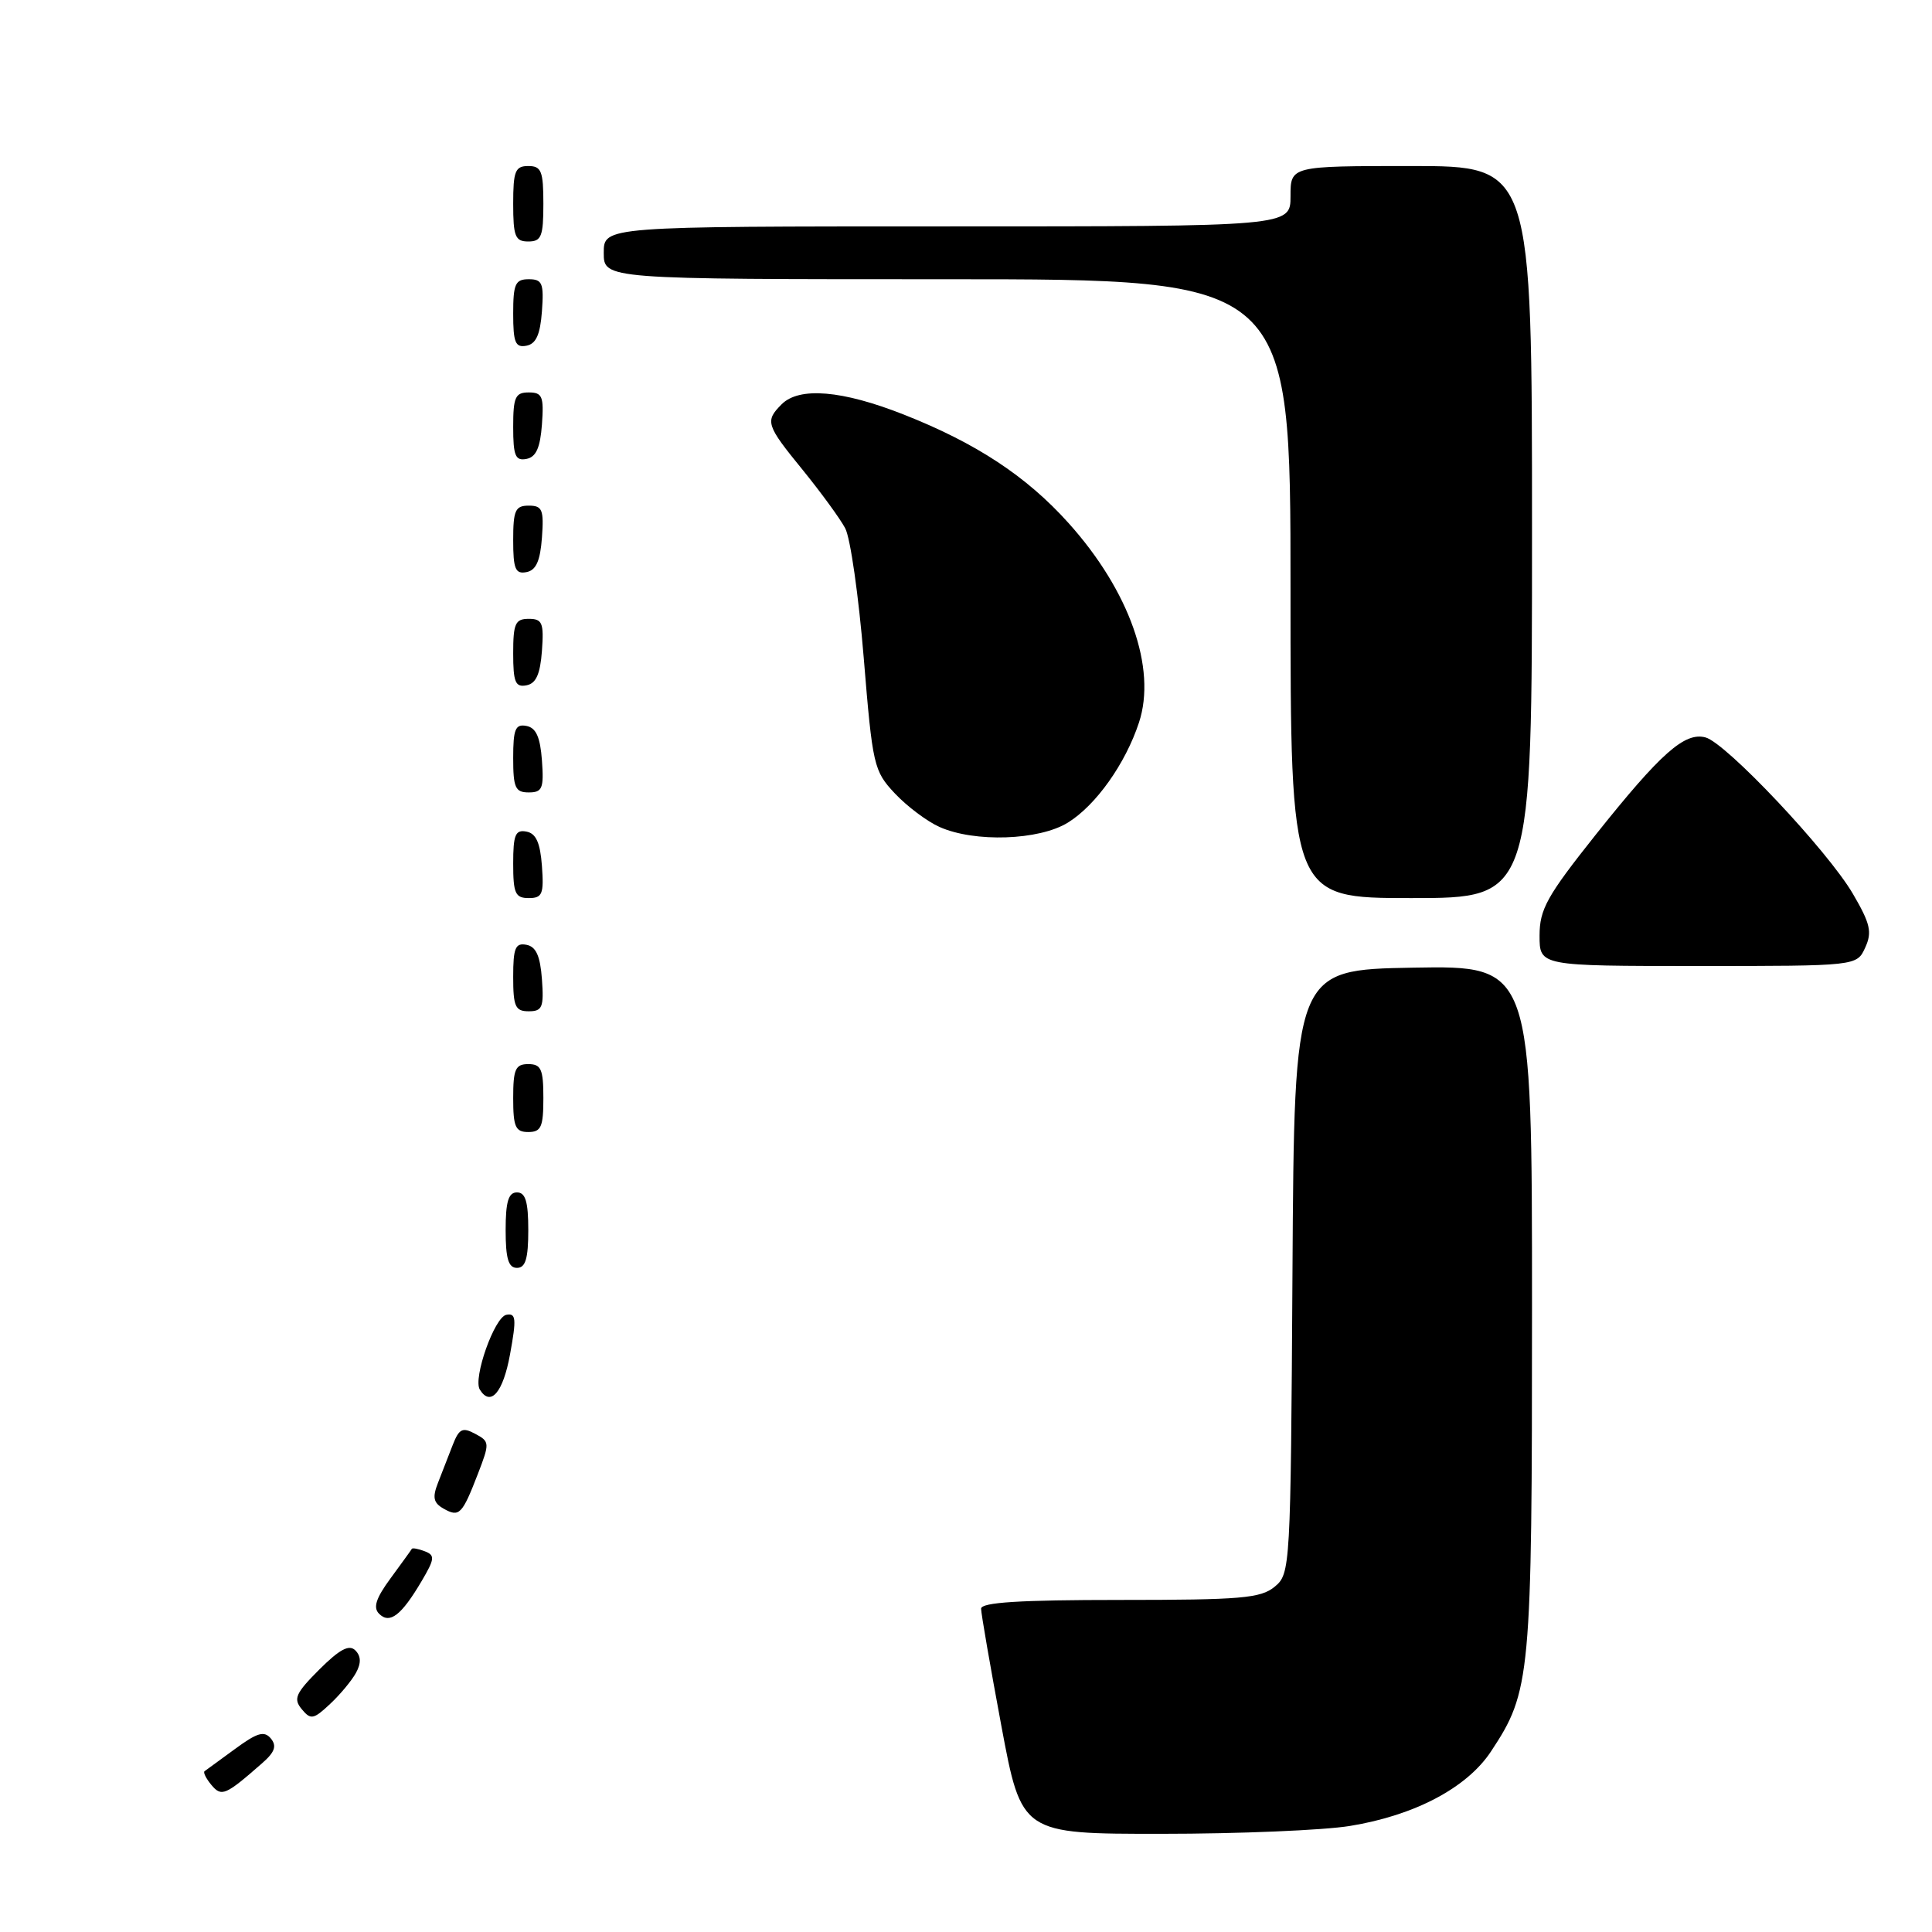 <?xml version="1.0" encoding="UTF-8" standalone="no"?>
<!DOCTYPE svg PUBLIC "-//W3C//DTD SVG 1.1//EN" "http://www.w3.org/Graphics/SVG/1.1/DTD/svg11.dtd" >
<svg xmlns="http://www.w3.org/2000/svg" xmlns:xlink="http://www.w3.org/1999/xlink" version="1.1" viewBox="0 0 256 256">
 <g >
 <path fill="currentColor"
d=" M 178.86 241.95 C 187.43 240.56 194.38 236.90 197.56 232.08 C 202.83 224.12 203.00 222.32 203.00 173.32 C 203.00 127.95 203.00 127.95 187.25 128.22 C 171.50 128.50 171.50 128.50 171.26 168.50 C 171.02 207.87 170.98 208.53 168.90 210.25 C 167.05 211.78 164.43 212.00 148.39 212.00 C 135.13 212.00 130.00 212.32 130.00 213.16 C 130.00 213.79 131.21 220.77 132.68 228.66 C 135.36 243.00 135.36 243.00 153.93 242.99 C 164.14 242.99 175.36 242.52 178.86 241.95 Z  M 34.74 233.63 C 36.42 232.16 36.70 231.35 35.89 230.36 C 35.01 229.31 34.09 229.58 31.15 231.74 C 29.14 233.21 27.32 234.54 27.11 234.69 C 26.89 234.83 27.29 235.64 27.99 236.49 C 29.35 238.13 29.85 237.92 34.74 233.63 Z  M 47.18 221.64 C 47.87 220.37 47.84 219.44 47.08 218.68 C 46.26 217.86 44.99 218.55 42.31 221.22 C 39.17 224.36 38.84 225.10 39.98 226.47 C 41.17 227.91 41.54 227.85 43.74 225.78 C 45.08 224.53 46.63 222.66 47.18 221.64 Z  M 55.87 209.50 C 57.61 206.55 57.66 206.08 56.28 205.55 C 55.42 205.22 54.65 205.08 54.57 205.23 C 54.49 205.38 53.23 207.12 51.77 209.11 C 49.81 211.77 49.41 213.01 50.23 213.83 C 51.64 215.24 53.18 214.06 55.87 209.50 Z  M 63.33 195.28 C 64.90 191.21 64.89 191.01 62.97 189.99 C 61.28 189.08 60.83 189.31 59.99 191.46 C 59.45 192.86 58.57 195.11 58.04 196.47 C 57.27 198.43 57.43 199.14 58.79 199.91 C 60.86 201.08 61.24 200.68 63.33 195.28 Z  M 67.58 179.47 C 68.45 174.72 68.38 173.97 67.09 174.22 C 65.52 174.52 62.65 182.63 63.58 184.13 C 65.01 186.44 66.66 184.52 67.58 179.47 Z  M 70.00 163.00 C 70.00 159.22 69.63 158.00 68.50 158.00 C 67.37 158.00 67.00 159.22 67.00 163.00 C 67.00 166.78 67.37 168.00 68.50 168.00 C 69.63 168.00 70.00 166.78 70.00 163.00 Z  M 72.00 145.50 C 72.00 141.67 71.70 141.00 70.00 141.00 C 68.30 141.00 68.00 141.67 68.00 145.50 C 68.00 149.33 68.30 150.00 70.00 150.00 C 71.70 150.00 72.00 149.33 72.00 145.50 Z  M 71.81 129.76 C 71.58 126.66 71.03 125.43 69.75 125.19 C 68.29 124.91 68.00 125.61 68.00 129.43 C 68.00 133.38 68.28 134.00 70.06 134.00 C 71.86 134.00 72.08 133.47 71.81 129.76 Z  M 247.15 125.56 C 248.09 123.51 247.83 122.39 245.51 118.42 C 242.15 112.69 228.69 98.41 225.98 97.71 C 223.22 96.98 220.06 99.79 211.46 110.58 C 204.97 118.74 204.00 120.48 204.00 123.98 C 204.00 128.00 204.00 128.00 225.02 128.00 C 246.04 128.00 246.04 128.00 247.15 125.56 Z  M 71.81 114.76 C 71.58 111.66 71.03 110.43 69.75 110.19 C 68.29 109.91 68.00 110.61 68.00 114.43 C 68.00 118.38 68.28 119.00 70.06 119.00 C 71.86 119.00 72.08 118.47 71.81 114.76 Z  M 203.00 70.50 C 203.00 22.00 203.00 22.00 187.00 22.00 C 171.00 22.00 171.00 22.00 171.00 26.00 C 171.00 30.00 171.00 30.00 125.50 30.00 C 80.00 30.00 80.00 30.00 80.00 33.50 C 80.00 37.00 80.00 37.00 125.50 37.00 C 171.00 37.00 171.00 37.00 171.00 78.00 C 171.00 119.00 171.00 119.00 187.00 119.00 C 203.00 119.00 203.00 119.00 203.00 70.50 Z  M 141.50 109.00 C 145.21 106.71 149.13 101.19 150.92 95.74 C 153.29 88.55 149.66 78.29 141.58 69.30 C 136.01 63.10 129.34 58.71 119.75 54.93 C 111.59 51.71 105.91 51.23 103.57 53.57 C 101.34 55.81 101.50 56.31 106.38 62.29 C 108.78 65.25 111.31 68.71 111.99 69.99 C 112.68 71.26 113.78 79.00 114.45 87.18 C 115.62 101.47 115.78 102.16 118.58 105.14 C 120.19 106.85 122.85 108.85 124.50 109.58 C 129.13 111.65 137.69 111.36 141.50 109.00 Z  M 71.81 100.76 C 71.58 97.66 71.03 96.43 69.75 96.19 C 68.29 95.91 68.00 96.61 68.00 100.43 C 68.00 104.38 68.28 105.00 70.06 105.00 C 71.86 105.00 72.08 104.47 71.81 100.76 Z  M 71.81 86.24 C 72.08 82.53 71.86 82.00 70.06 82.00 C 68.28 82.00 68.00 82.62 68.00 86.57 C 68.00 90.39 68.29 91.09 69.75 90.81 C 71.03 90.57 71.58 89.34 71.81 86.24 Z  M 71.81 71.24 C 72.08 67.53 71.86 67.00 70.06 67.00 C 68.28 67.00 68.00 67.62 68.00 71.57 C 68.00 75.39 68.29 76.09 69.75 75.81 C 71.03 75.57 71.58 74.34 71.81 71.24 Z  M 71.81 56.24 C 72.08 52.53 71.86 52.00 70.06 52.00 C 68.28 52.00 68.00 52.62 68.00 56.57 C 68.00 60.39 68.29 61.09 69.75 60.81 C 71.03 60.57 71.58 59.34 71.81 56.24 Z  M 71.81 41.24 C 72.08 37.53 71.86 37.00 70.06 37.00 C 68.28 37.00 68.00 37.62 68.00 41.57 C 68.00 45.39 68.29 46.09 69.75 45.81 C 71.03 45.57 71.58 44.34 71.81 41.24 Z  M 72.00 27.00 C 72.00 22.67 71.73 22.00 70.00 22.00 C 68.27 22.00 68.00 22.67 68.00 27.00 C 68.00 31.33 68.27 32.00 70.00 32.00 C 71.73 32.00 72.00 31.33 72.00 27.00 Z "/>
</g>
</svg>